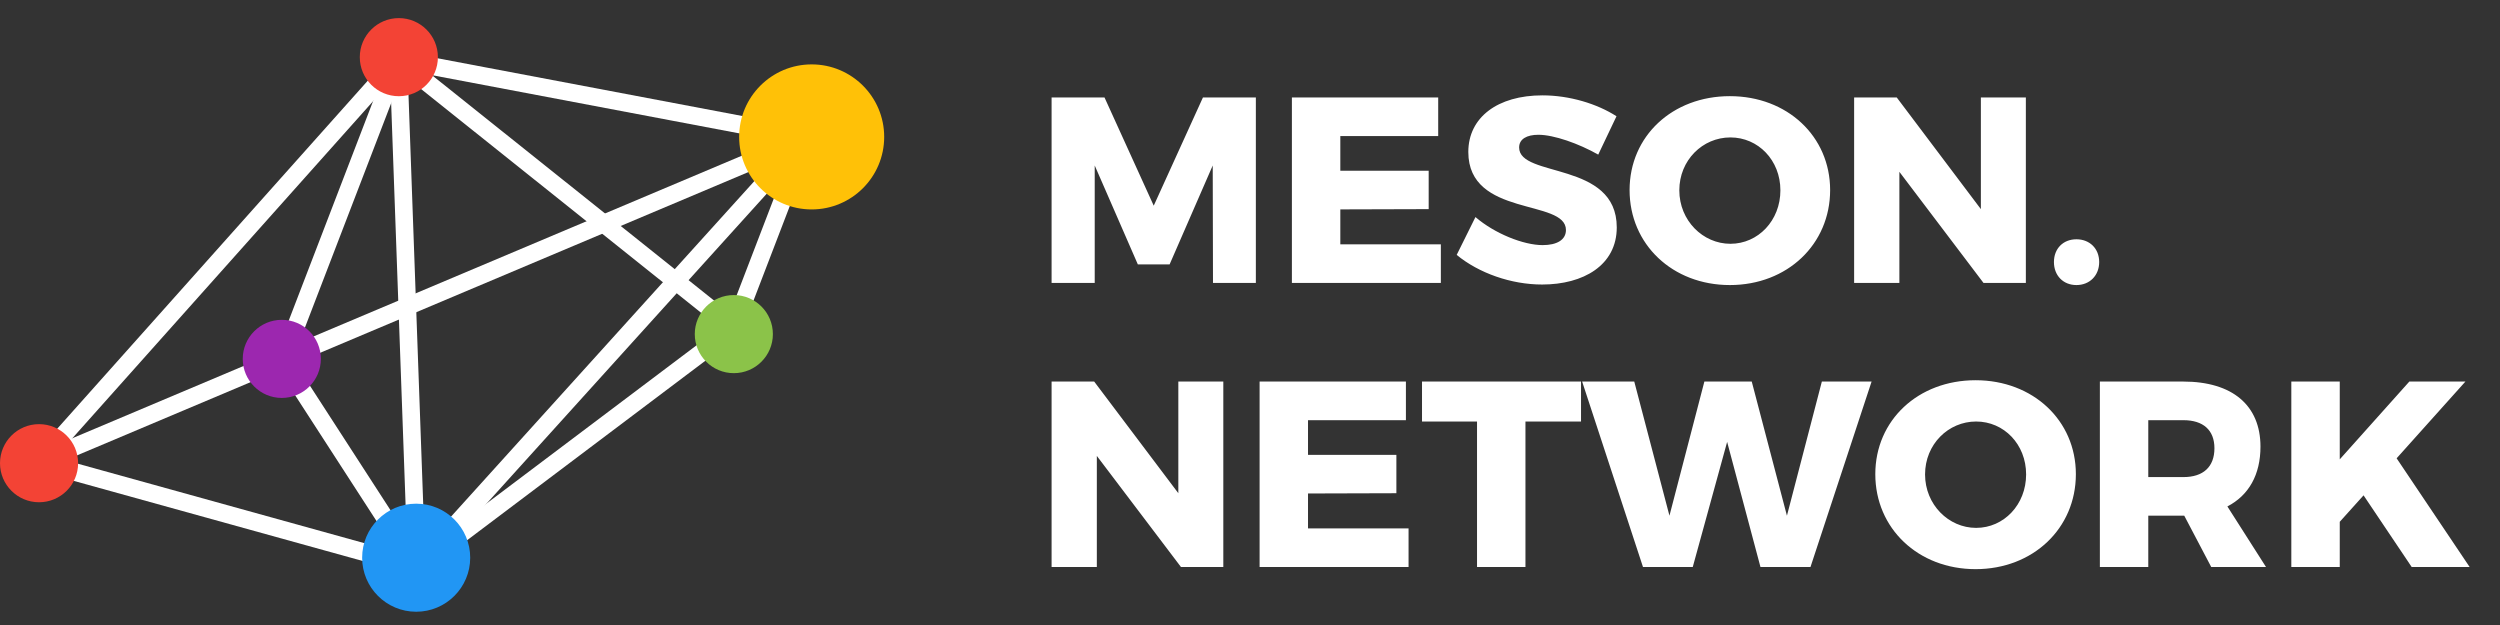 <svg width="132" height="33" viewBox="0 0 132 33" fill="none" xmlns="http://www.w3.org/2000/svg">
<rect x="0" y="0" width="132" height="33" fill="#333333" stroke="none"/>
<path d="M20.302 3.969L2.098 24.371" stroke="white" stroke-width="0.931"/>
<path d="M40.26 8.266L2.098 24.37" stroke="white" stroke-width="0.931"/>
<path d="M20.572 29.532L2.047 24.395" stroke="white" stroke-width="0.931"/>
<path d="M20.8 3.77L14.848 19.257" stroke="white" stroke-width="0.931"/>
<path d="M21.486 29.136L14.965 19.059" stroke="white" stroke-width="0.931"/>
<path d="M20.75 3.105L40.313 6.811" stroke="white" stroke-width="0.931"/>
<path d="M20.699 2.881L38.755 17.306" stroke="white" stroke-width="0.931"/>
<path d="M41.646 9.723L38.707 17.38" stroke="white" stroke-width="0.931"/>
<path d="M21.02 2.709L22.008 30.176" stroke="white" stroke-width="0.931"/>
<path d="M40.98 8.984L21.887 30.103" stroke="white" stroke-width="0.931"/>
<path d="M37.468 18.295L22.746 29.385" stroke="white" stroke-width="0.931"/>
<circle cx="42.856" cy="7.229" r="3.829" fill="#FFC107"/>
<circle cx="21.974" cy="29.447" r="2.853" fill="#2196F4"/>
<circle cx="21.059" cy="3.018" r="2.062" fill="#F34335"/>
<circle cx="14.879" cy="18.949" r="2.062" fill="#9C27AF"/>
<circle cx="2.062" cy="24.457" r="2.062" fill="#F34335"/>
<circle cx="38.746" cy="17.641" r="2.062" fill="#8BC349"/>
<path d="M55.524 5.146V14.94H57.801V8.737L60.078 13.961H61.755L64.032 8.737L64.046 14.94H66.309V5.146H63.515L60.917 10.86L58.318 5.146H55.524ZM68.212 5.146V14.94H76.077V12.9H70.769V11.056L75.434 11.042V9.016H70.769V7.186H75.937V5.146H68.212ZM84.387 8.164L85.351 6.138C84.331 5.482 82.878 5.035 81.439 5.035C79.078 5.035 77.527 6.194 77.527 8.024C77.527 11.489 82.682 10.483 82.682 12.145C82.682 12.662 82.207 12.942 81.453 12.942C80.433 12.942 78.91 12.327 77.904 11.461L76.913 13.459C78.086 14.423 79.79 15.023 81.425 15.023C83.604 15.023 85.365 14.004 85.365 12.006C85.365 8.485 80.21 9.407 80.21 7.787C80.21 7.34 80.615 7.116 81.229 7.116C82.04 7.116 83.353 7.577 84.387 8.164ZM91.337 5.077C88.305 5.077 86.042 7.186 86.042 10.036C86.042 12.9 88.305 15.051 91.337 15.051C94.368 15.051 96.631 12.9 96.631 10.036C96.631 7.2 94.368 5.077 91.337 5.077ZM91.365 7.256C92.831 7.256 94.005 8.457 94.005 10.05C94.005 11.643 92.831 12.872 91.365 12.872C89.912 12.872 88.668 11.643 88.668 10.05C88.668 8.457 89.898 7.256 91.365 7.256ZM97.898 5.146V14.94H100.287V9.072L104.73 14.94H106.965V5.146H104.59V11.042L100.148 5.146H97.898ZM109.635 12.634C108.937 12.634 108.448 13.123 108.448 13.836C108.448 14.548 108.937 15.051 109.635 15.051C110.334 15.051 110.837 14.548 110.837 13.836C110.837 13.123 110.334 12.634 109.635 12.634ZM55.524 20.146V29.939H57.913V24.072L62.356 29.939H64.591V20.146H62.216V26.042L57.773 20.146H55.524ZM66.507 20.146V29.939H74.372V27.9H69.063V26.056L73.729 26.042V24.016H69.063V22.186H74.232V20.146H66.507ZM75.082 20.146V22.256H77.987V29.939H80.544V22.256H83.478V20.146H75.082ZM83.537 20.146L86.75 29.939H89.377L91.193 23.332L92.953 29.939H95.593L98.82 20.146H96.194L94.35 27.229L92.492 20.146H89.991L88.147 27.229L86.289 20.146H83.537ZM104.311 20.076C101.279 20.076 99.016 22.186 99.016 25.036C99.016 27.9 101.279 30.051 104.311 30.051C107.342 30.051 109.606 27.9 109.606 25.036C109.606 22.2 107.342 20.076 104.311 20.076ZM104.339 22.256C105.806 22.256 106.979 23.457 106.979 25.05C106.979 26.642 105.806 27.872 104.339 27.872C102.886 27.872 101.643 26.642 101.643 25.05C101.643 23.457 102.872 22.256 104.339 22.256ZM119.646 29.939L117.606 26.74C118.738 26.154 119.353 25.064 119.353 23.583C119.353 21.404 117.872 20.146 115.273 20.146H110.873V29.939H113.429V27.229H115.273H115.329L116.754 29.939H119.646ZM113.429 22.186H115.287C116.321 22.186 116.922 22.703 116.922 23.667C116.922 24.659 116.321 25.19 115.287 25.19H113.429V22.186ZM130.398 29.939L126.542 24.198L130.174 20.146H127.213L123.539 24.254V20.146H120.982V29.939H123.539V27.551L124.796 26.154L127.338 29.939H130.398Z" fill="white"/>
</svg>
